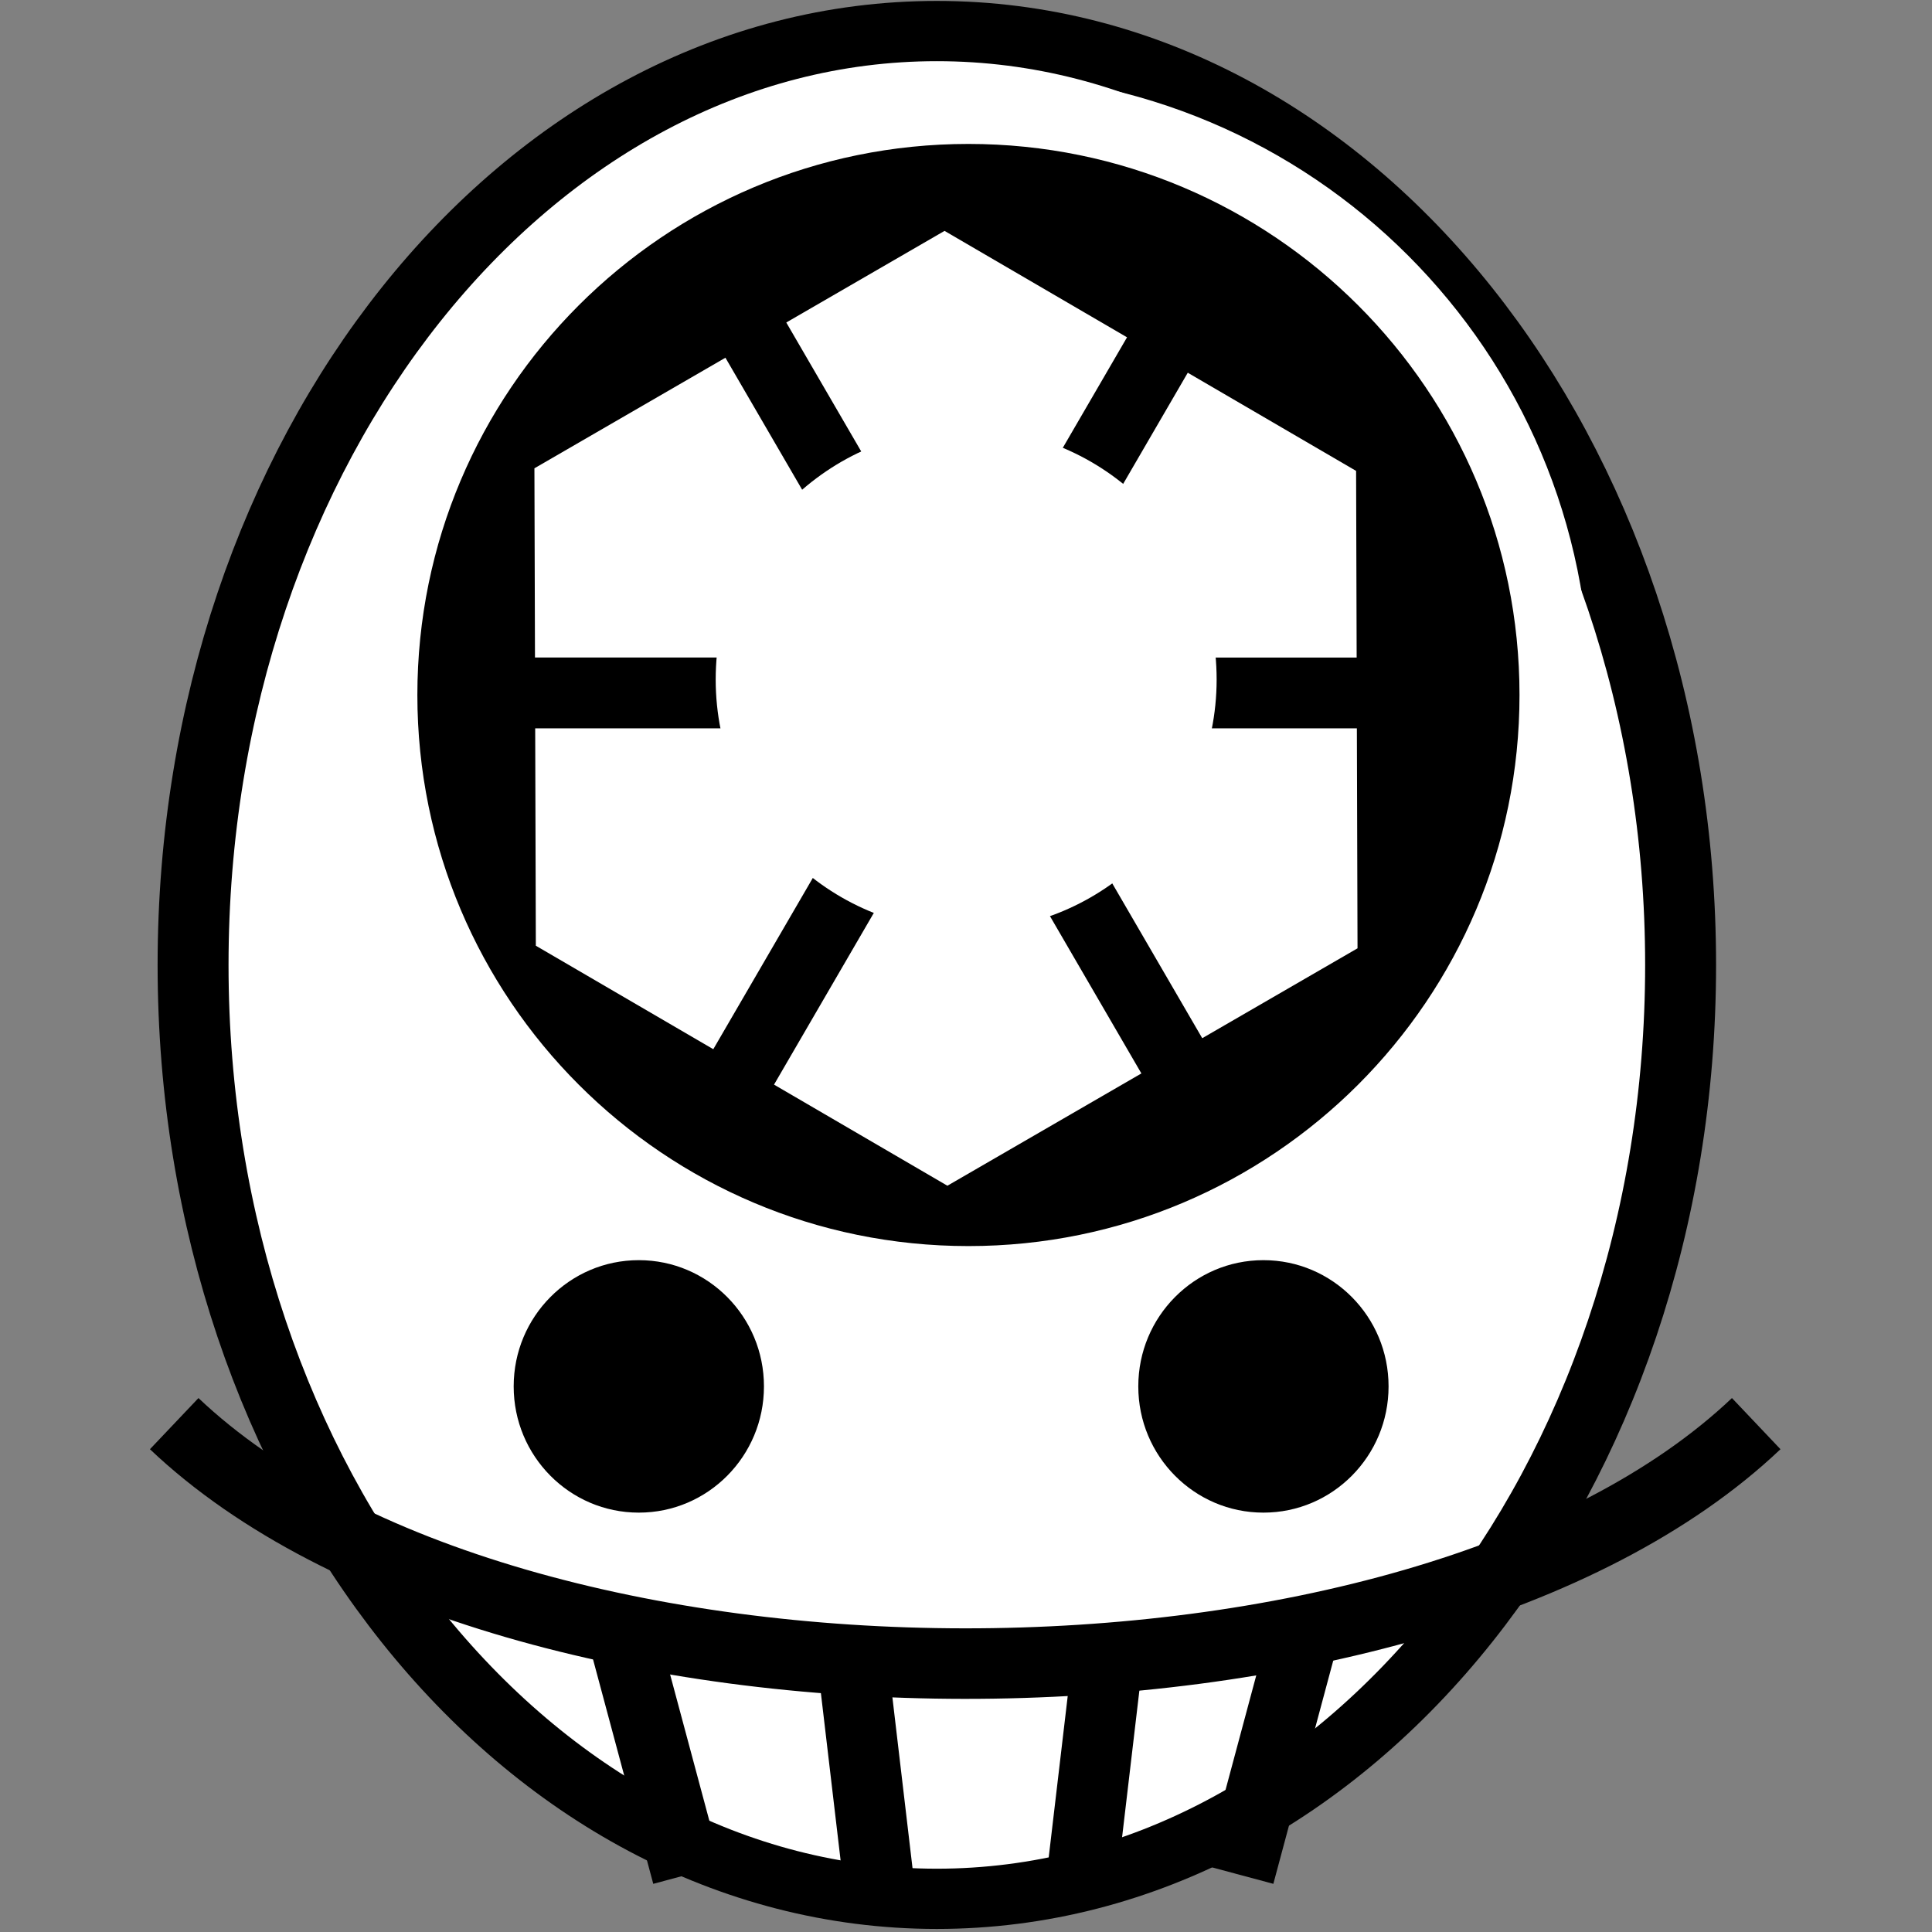 <svg viewBox="0 0 512 512" xmlns="http://www.w3.org/2000/svg">

<rect x="0" y="0" width="512" height="512" fill="#808080" stroke="none"/>

<g transform="matrix(18.689,0,0,18.689,-3389.527,-7884.343)">
<path d="m695.188,438.862c0,6.455-3.54,11.688-7.906,11.688s-7.906-5.233-7.906-11.688 3.54-11.688 7.906-11.688 7.906,5.233 7.906,11.688z" fill="#fff" stroke="#000" stroke-width=".754" transform="matrix(1.334,0,0,1.133,-722.185,-61.677)"/>
<path d="m183.835,442.058c4.766,4.521 17.632,4.553 22.433,0" fill="none" stroke="#000"/>
<path d="m193.439,445.289 .375,3.182" fill="none" stroke="#000"/>
<path d="m199.905,444.85-.967,3.604" fill="none" stroke="#000"/>
<path d="m190.144,444.85 .967,3.604" fill="none" stroke="#000"/>
<path d="m197.083,445.289-.375,3.182" fill="none" stroke="#000"/>
<path d="m226.75,436.675c0,1.001-.811,1.812-1.812,1.812s-1.812-.811-1.812-1.812 .811-1.812 1.812-1.812 1.812.811 1.812,1.812z" stroke="#fff" stroke-width=".794" transform="matrix(1.254,0,0,1.265,-91.649,-110.864)"/>
<path d="m226.75,436.675c0,1.001-.811,1.812-1.812,1.812s-1.812-.811-1.812-1.812 .811-1.812 1.812-1.812 1.812.811 1.812,1.812z" stroke="#fff" stroke-width=".794" transform="matrix(1.254,0,0,1.265,-82.792,-110.864)"/>
<path d="m205.062,433.862c0,4.763-3.861,8.625-8.625,8.625s-8.625-3.861-8.625-8.625 3.861-8.625 8.625-8.625 8.625,3.861 8.625,8.625z" stroke="#fff" stroke-width="1.038" transform="matrix(.964,0,0,.964,5.732,13.483)"/>
<path d="m229.375,431.526-1.907,1.101-1.907-1.101v-2.202l1.907-1.101 1.907,1.101z" fill="#fff" stroke="#fff" stroke-width=".357" transform="matrix(1.404,2.439,-2.415,1.398,914.89,-724.614)"/>
<g stroke="#000" stroke-width=".457" transform="matrix(2.176,0,0,2.198,-303.068,-520.756)">
<path d="m227.345,430.7 3.085,5.255" fill="none" stroke="#000" stroke-width=".457"/>
<path d="m230.43,430.7-3.085,5.255" fill="none" stroke="#000" stroke-width=".457"/>
<path d="m231.972,433.327-6.17-1e-05" fill="none" stroke="#000" stroke-width=".457"/>
</g>
<path d="m231.401,432.892c0,1.147-.93,2.077-2.077,2.077s-2.077-.93-2.077-2.077 .93-2.077 2.077-2.077 2.077.93 2.077,2.077z" fill="#fff" transform="matrix(1.71,0,0,1.714,-197.079,-310.471)"/>
</g>
</svg>
